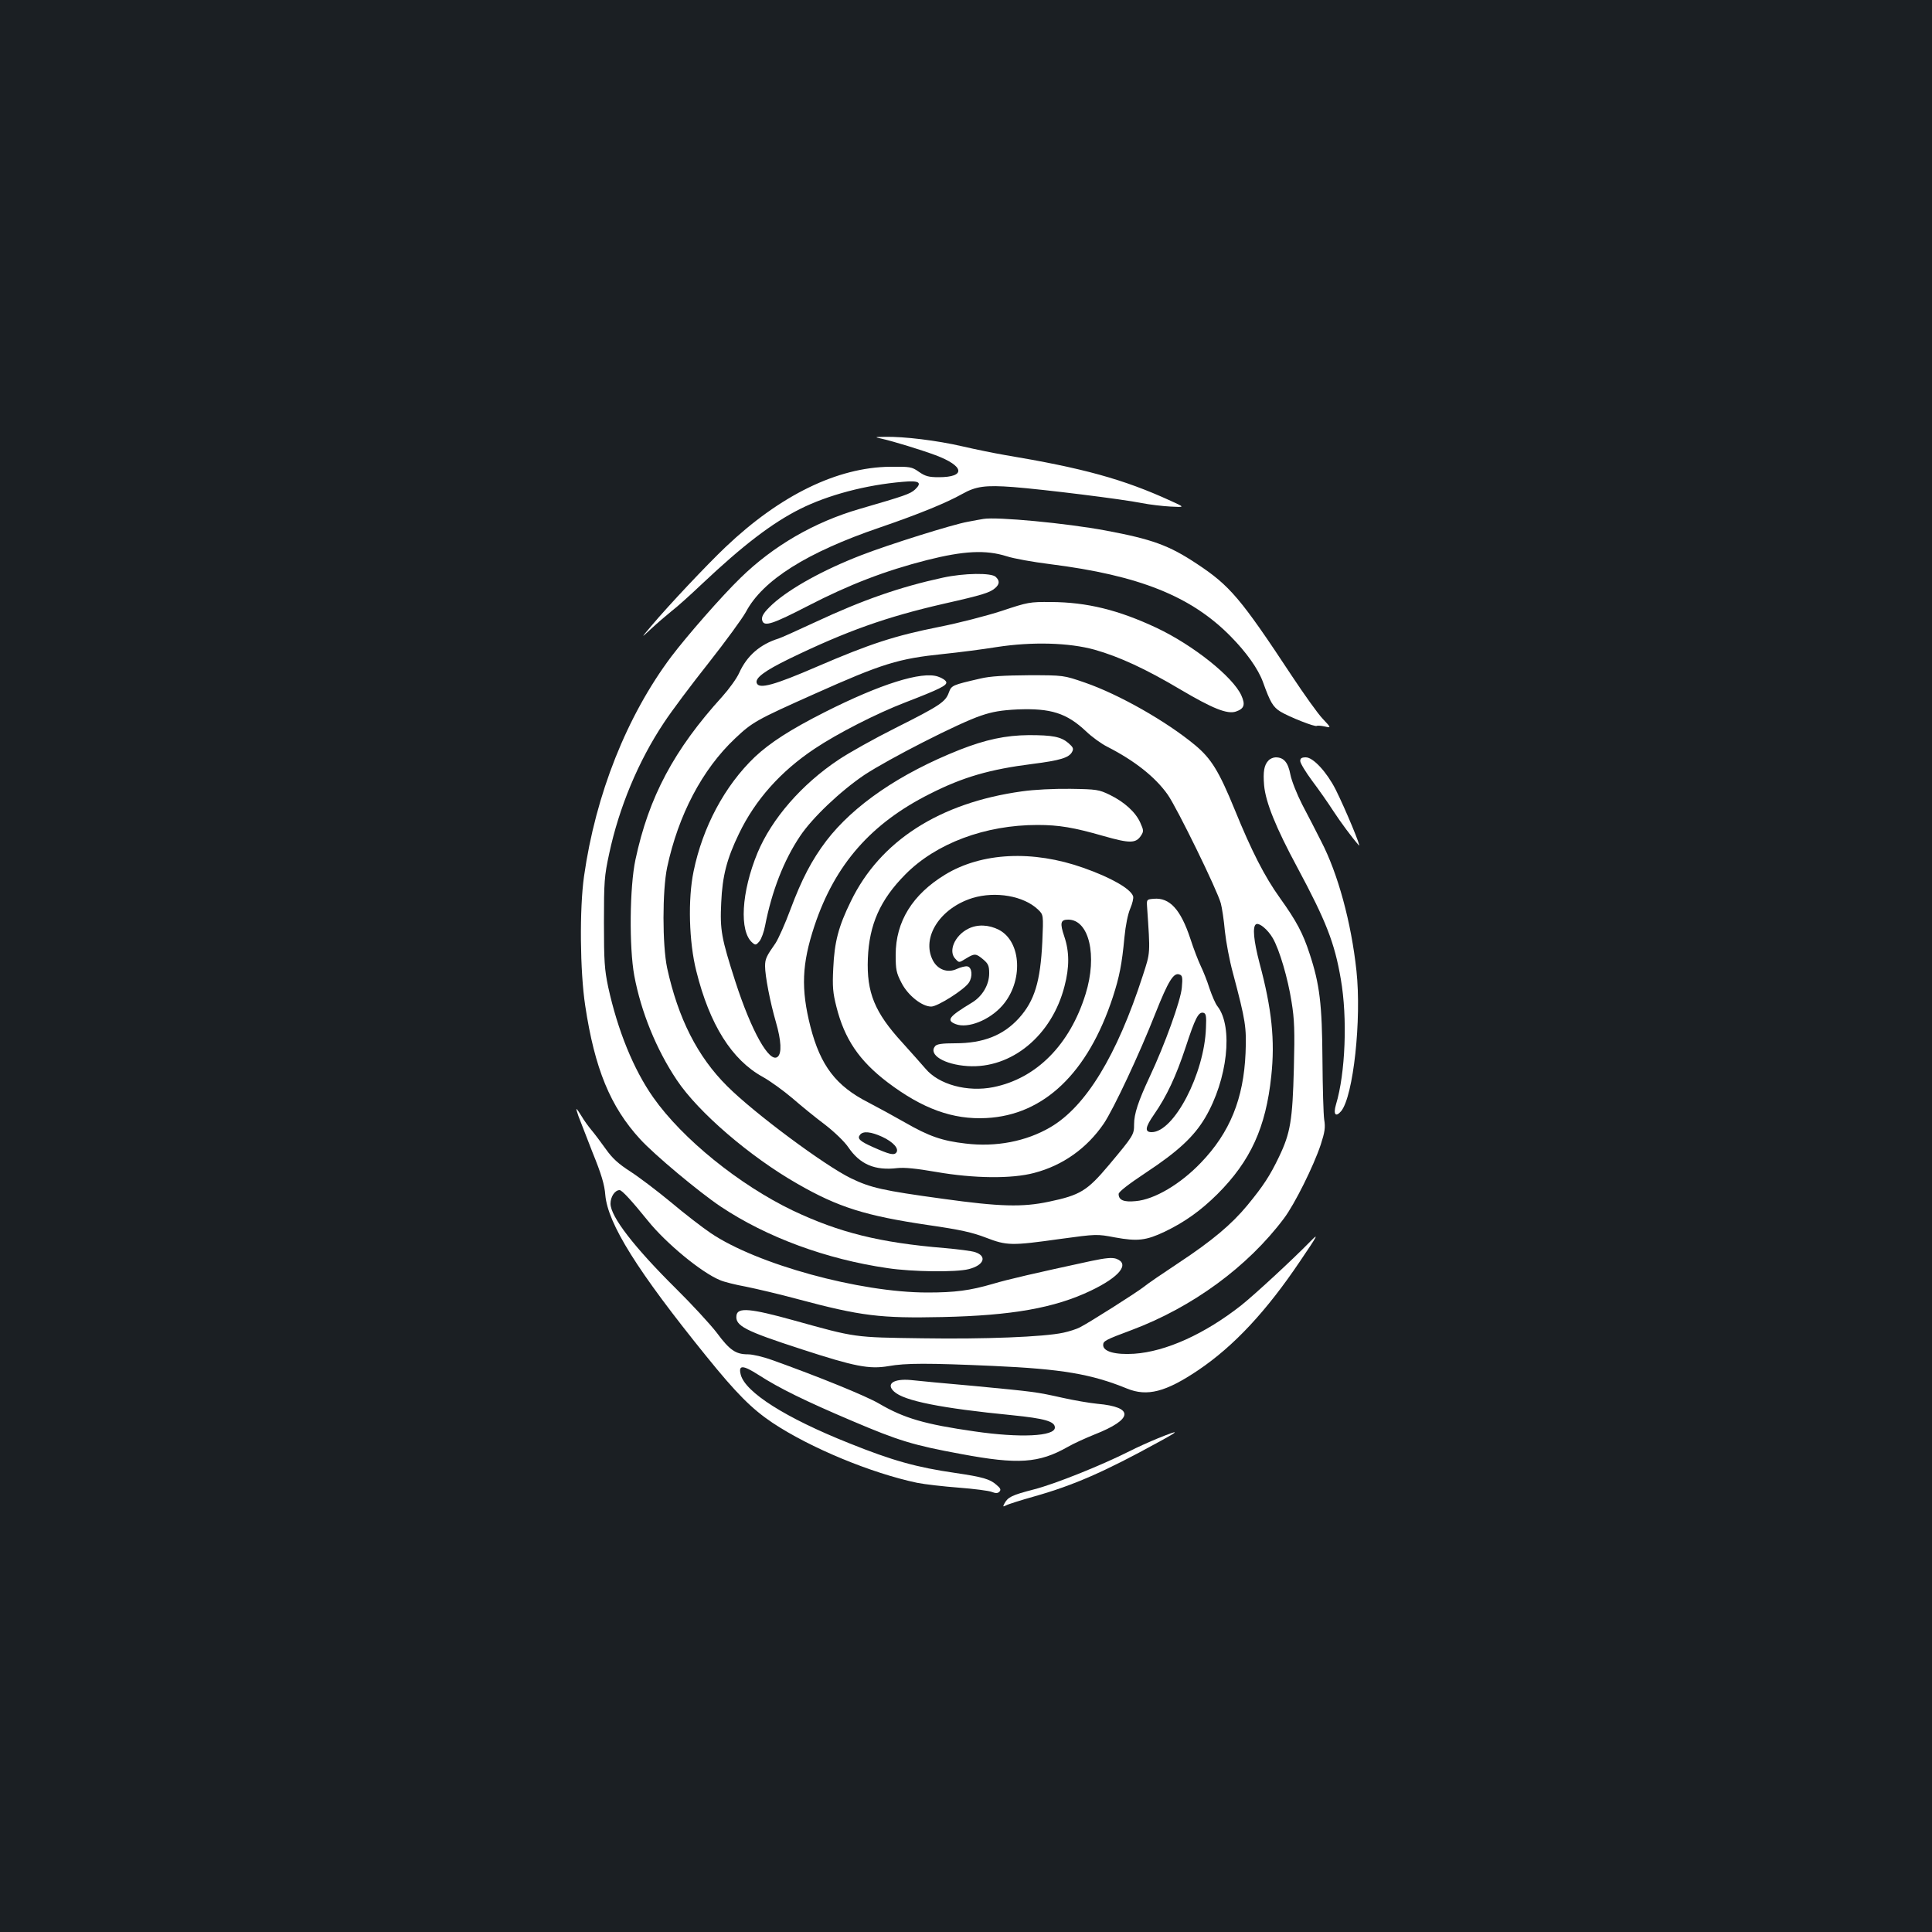 <?xml version="1.0" standalone="no"?>
<!DOCTYPE svg PUBLIC "-//W3C//DTD SVG 20010904//EN"
 "http://www.w3.org/TR/2001/REC-SVG-20010904/DTD/svg10.dtd">
<svg version="1.0" xmlns="http://www.w3.org/2000/svg"
 width="1000pt" height="1000pt" viewBox="0 0 1000 1000"
 preserveAspectRatio="xMidYMid meet">
<rect width="100%" height="100%" fill="#1b1f23"/>
<g transform="translate(0,1000) scale(0.1,-0.1)"
fill="#ffffff" stroke="none">
<path d="M4565 7729 c61 -14 202 -57 277 -85 150 -56 159 -114 17 -114 -52 0
-70 5 -103 28 -37 26 -45 27 -150 26 -272 -3 -568 -147 -850 -415 -95 -90
-296 -303 -385 -409 -55 -65 -55 -65 0 -14 30 28 77 68 104 90 28 21 100 86
160 143 209 197 361 314 507 387 144 72 340 124 530 140 86 8 103 -3 64 -40
-26 -23 -52 -32 -286 -100 -235 -68 -447 -191 -617 -357 -98 -95 -277 -300
-358 -407 -231 -308 -392 -714 -452 -1137 -24 -169 -21 -493 6 -670 49 -326
130 -523 284 -691 74 -81 305 -274 417 -349 238 -159 547 -273 865 -319 127
-19 353 -22 419 -5 79 20 97 67 33 88 -18 6 -88 15 -157 21 -337 28 -545 80
-786 194 -277 133 -572 371 -723 586 -102 145 -184 347 -233 571 -19 91 -22
133 -22 334 0 212 2 240 27 356 51 239 151 480 284 679 38 58 142 197 231 309
89 113 175 231 193 264 87 164 315 308 694 437 201 69 343 127 425 173 71 40
120 47 265 36 155 -12 568 -63 665 -83 41 -8 109 -16 149 -18 75 -4 75 -4 0
30 -245 112 -452 169 -859 237 -52 9 -151 29 -220 45 -129 30 -301 51 -399 49
-56 -1 -56 -1 -16 -10z"/>
<path d="M5090 7314 c-14 -2 -51 -9 -82 -15 -75 -13 -410 -118 -551 -173 -194
-75 -366 -170 -457 -252 -48 -44 -62 -67 -54 -88 11 -30 54 -16 236 78 215
111 400 182 616 237 190 48 304 54 412 20 36 -12 137 -30 225 -41 461 -58 730
-166 934 -373 83 -84 143 -169 168 -237 38 -106 52 -129 90 -153 44 -27 182
-82 189 -74 3 2 21 1 40 -3 35 -8 35 -8 -10 40 -25 26 -96 126 -159 221 -266
403 -321 468 -494 582 -142 94 -229 126 -470 171 -203 38 -564 72 -633 60z"/>
<path d="M4880 7010 c-221 -48 -414 -115 -660 -230 -91 -42 -176 -81 -190 -85
-96 -30 -164 -89 -204 -178 -13 -29 -53 -84 -88 -123 -249 -274 -380 -519
-449 -844 -30 -140 -33 -453 -6 -600 35 -187 114 -382 220 -540 111 -167 379
-397 624 -537 212 -122 353 -166 678 -214 166 -24 228 -38 298 -65 109 -42
133 -42 383 -7 191 26 191 26 286 8 116 -21 160 -16 257 30 104 50 186 109
272 194 172 172 251 345 279 611 20 184 3 348 -61 586 -30 115 -37 188 -18
200 16 10 61 -27 87 -72 35 -61 78 -208 97 -329 15 -91 17 -150 12 -345 -7
-270 -18 -335 -77 -458 -46 -96 -80 -149 -164 -251 -82 -99 -182 -183 -356
-298 -80 -53 -161 -108 -180 -124 -43 -33 -281 -184 -330 -209 -19 -10 -58
-22 -86 -28 -101 -22 -410 -34 -729 -29 -358 5 -343 3 -667 93 -223 62 -290
68 -296 26 -8 -54 42 -80 338 -176 273 -89 349 -104 449 -87 89 16 204 16 541
1 357 -16 509 -42 693 -117 105 -43 201 -18 369 95 185 125 353 305 529 567
91 134 96 145 52 100 -94 -96 -289 -276 -358 -331 -188 -148 -390 -240 -555
-251 -97 -6 -160 11 -160 45 0 21 11 27 148 78 314 118 600 327 788 578 55 73
153 270 190 381 21 65 25 89 18 130 -4 27 -8 167 -9 310 -2 288 -14 390 -67
550 -34 104 -67 167 -153 287 -79 110 -147 243 -234 457 -81 198 -121 264
-205 334 -148 123 -394 263 -571 324 -110 38 -110 38 -290 38 -128 -1 -200 -5
-250 -17 -147 -34 -150 -35 -164 -73 -17 -48 -47 -68 -276 -183 -110 -55 -242
-129 -294 -164 -191 -127 -346 -305 -420 -482 -84 -203 -96 -408 -26 -466 15
-13 19 -12 36 8 10 13 23 48 29 80 35 180 97 339 181 464 64 96 210 234 333
317 126 83 489 269 604 307 58 20 105 28 188 32 173 7 255 -19 355 -113 30
-29 80 -65 110 -80 141 -72 248 -156 313 -248 48 -68 258 -497 275 -563 6 -22
16 -87 21 -144 6 -56 24 -152 41 -214 67 -252 71 -282 66 -416 -10 -237 -81
-412 -231 -568 -106 -111 -241 -191 -338 -199 -61 -6 -88 5 -88 37 0 11 50 50
142 111 165 109 248 186 306 284 116 197 146 470 64 576 -11 13 -29 56 -42 94
-12 39 -33 90 -45 115 -12 25 -37 89 -54 142 -50 151 -107 213 -189 206 -36
-3 -37 -4 -35 -38 17 -252 18 -236 -22 -360 -134 -414 -295 -678 -479 -785
-125 -73 -281 -103 -438 -84 -122 14 -190 38 -312 108 -56 32 -142 79 -192
105 -167 85 -247 190 -299 391 -50 197 -45 325 21 524 106 317 293 530 599
683 170 86 308 126 530 154 142 18 188 32 204 62 9 17 6 24 -19 46 -39 33 -82
41 -205 41 -120 -1 -223 -23 -358 -76 -310 -123 -549 -287 -690 -471 -75 -99
-127 -198 -186 -356 -27 -73 -62 -151 -77 -174 -47 -67 -54 -81 -54 -119 0
-50 26 -186 56 -289 28 -97 31 -162 9 -180 -42 -35 -136 133 -219 390 -72 224
-80 266 -73 408 6 138 29 227 92 357 84 175 216 323 392 440 118 79 322 183
468 239 181 70 216 88 213 105 -2 9 -21 22 -43 29 -84 29 -299 -39 -586 -184
-178 -90 -283 -158 -362 -232 -156 -149 -270 -363 -317 -592 -30 -144 -24
-366 14 -516 69 -278 184 -460 344 -548 38 -21 107 -71 153 -110 46 -40 122
-102 169 -137 49 -38 100 -87 120 -116 61 -90 138 -123 255 -109 36 4 98 -2
201 -20 196 -34 391 -36 507 -5 149 39 273 128 360 255 51 76 184 359 267 570
67 169 95 214 125 202 15 -5 17 -15 12 -69 -6 -66 -87 -292 -167 -462 -59
-126 -80 -191 -80 -244 0 -54 -2 -58 -131 -212 -112 -133 -148 -155 -310 -189
-137 -29 -253 -26 -548 15 -314 43 -374 57 -476 106 -136 66 -501 337 -641
477 -154 153 -254 351 -311 612 -25 119 -25 400 0 520 58 272 182 508 352 668
90 85 110 96 410 230 353 158 435 183 668 207 78 8 203 24 277 36 182 28 373
23 506 -14 127 -36 264 -99 444 -206 166 -98 242 -129 287 -114 43 15 50 35
28 84 -44 96 -248 259 -438 349 -198 93 -361 133 -547 134 -111 1 -120 -1
-255 -46 -77 -25 -223 -63 -325 -83 -230 -46 -356 -87 -630 -205 -222 -96
-301 -118 -313 -86 -10 26 39 63 168 126 297 144 503 217 800 285 204 46 240
58 267 82 22 20 23 37 2 57 -22 22 -164 20 -274 -4z m1362 -2330 c-8 -238
-166 -540 -281 -540 -37 0 -34 25 12 91 66 95 114 198 164 349 49 150 66 183
91 178 14 -3 17 -15 14 -78z m-1676 -564 c58 -27 89 -62 73 -82 -12 -15 -36
-9 -119 28 -70 31 -85 45 -68 65 16 20 57 15 114 -11z"/>
<path d="M6566 6064 c-23 -23 -29 -58 -23 -129 8 -88 61 -219 172 -425 149
-278 193 -390 225 -578 35 -200 24 -487 -25 -649 -15 -51 -2 -68 27 -34 63 78
106 474 79 726 -27 251 -96 504 -183 671 -26 52 -70 137 -98 190 -27 53 -55
123 -61 155 -12 63 -34 89 -76 89 -12 0 -29 -7 -37 -16z"/>
<path d="M6730 6061 c0 -11 28 -57 62 -103 34 -45 83 -115 108 -154 40 -61 97
-138 133 -179 17 -20 -69 187 -120 289 -46 90 -116 166 -154 166 -22 0 -29 -5
-29 -19z"/>
<path d="M5290 5904 c-427 -59 -735 -257 -886 -569 -64 -130 -85 -211 -91
-345 -5 -97 -2 -129 16 -200 42 -168 118 -280 265 -392 181 -137 338 -194 511
-185 298 15 526 233 655 626 34 105 47 170 60 309 6 63 18 121 30 149 11 26
18 54 15 64 -13 39 -115 97 -257 147 -262 93 -527 80 -716 -35 -169 -103 -256
-243 -256 -415 0 -76 3 -93 30 -145 33 -65 106 -123 154 -123 33 0 172 88 195
124 21 32 16 80 -8 84 -10 2 -34 -4 -54 -13 -48 -23 -100 -4 -125 45 -60 118
38 270 206 322 119 36 265 11 339 -60 28 -27 28 -27 22 -167 -10 -206 -40
-305 -121 -395 -81 -89 -184 -130 -330 -130 -68 0 -95 -4 -104 -15 -36 -44 47
-95 168 -103 227 -15 437 158 502 414 26 99 25 179 -1 256 -24 71 -20 88 20
88 108 0 152 -186 90 -385 -81 -262 -254 -437 -477 -482 -134 -27 -283 13
-352 96 -19 22 -73 83 -120 135 -143 156 -185 259 -178 435 7 176 64 304 194
435 159 161 413 256 684 256 111 0 188 -13 341 -57 137 -39 168 -39 195 2 14
22 14 27 -4 67 -24 54 -82 107 -158 144 -56 27 -67 29 -204 31 -85 1 -188 -4
-250 -13z"/>
<path d="M5012 5193 c-71 -35 -106 -118 -66 -157 19 -20 17 -20 56 4 43 26 50
25 87 -6 26 -22 31 -33 31 -72 0 -59 -35 -119 -90 -152 -119 -72 -134 -91 -83
-111 63 -24 175 21 241 96 109 124 100 330 -17 392 -52 27 -112 30 -159 6z"/>
<path d="M2994 4223 c8 -21 41 -105 73 -188 46 -113 62 -167 66 -220 13 -149
166 -394 523 -835 156 -193 235 -272 342 -344 197 -131 512 -261 749 -311 40
-8 137 -19 215 -25 79 -6 156 -16 171 -22 21 -8 31 -8 40 1 9 10 6 18 -16 36
-33 29 -69 40 -212 61 -201 29 -326 64 -550 154 -329 131 -538 264 -561 355
-13 51 10 51 93 -2 107 -69 242 -135 482 -237 242 -103 316 -126 566 -172 294
-55 402 -48 552 37 29 17 91 45 138 64 201 79 207 142 15 159 -41 4 -122 18
-180 31 -139 31 -143 31 -455 61 -148 13 -297 27 -331 31 -89 8 -130 -20 -86
-60 52 -48 244 -86 610 -122 169 -17 222 -32 222 -64 0 -46 -182 -54 -415 -20
-259 37 -365 68 -495 144 -66 39 -314 140 -555 226 -44 16 -99 29 -123 29 -64
0 -95 21 -163 113 -35 45 -129 147 -210 227 -217 215 -339 373 -339 440 0 36
23 70 47 70 12 0 62 -54 146 -158 94 -117 278 -269 374 -308 20 -9 80 -24 135
-34 54 -11 174 -39 266 -64 329 -88 429 -100 750 -93 361 8 580 47 767 136
151 72 205 140 132 166 -22 7 -54 4 -130 -12 -287 -62 -430 -95 -507 -118
-120 -35 -197 -45 -340 -45 -350 0 -883 146 -1122 308 -43 29 -135 100 -205
159 -70 58 -165 130 -210 159 -62 40 -93 68 -127 116 -25 35 -58 79 -74 98
-16 19 -40 52 -52 73 -12 20 -24 37 -26 37 -2 0 3 -17 10 -37z"/>
<path d="M5995 2556 c-44 -18 -111 -48 -150 -68 -145 -73 -384 -169 -493 -197
-116 -30 -135 -40 -153 -73 -9 -17 -8 -18 8 -10 10 6 77 27 148 47 201 57 360
126 640 280 114 62 114 67 0 21z"/>
</g>
</svg>
